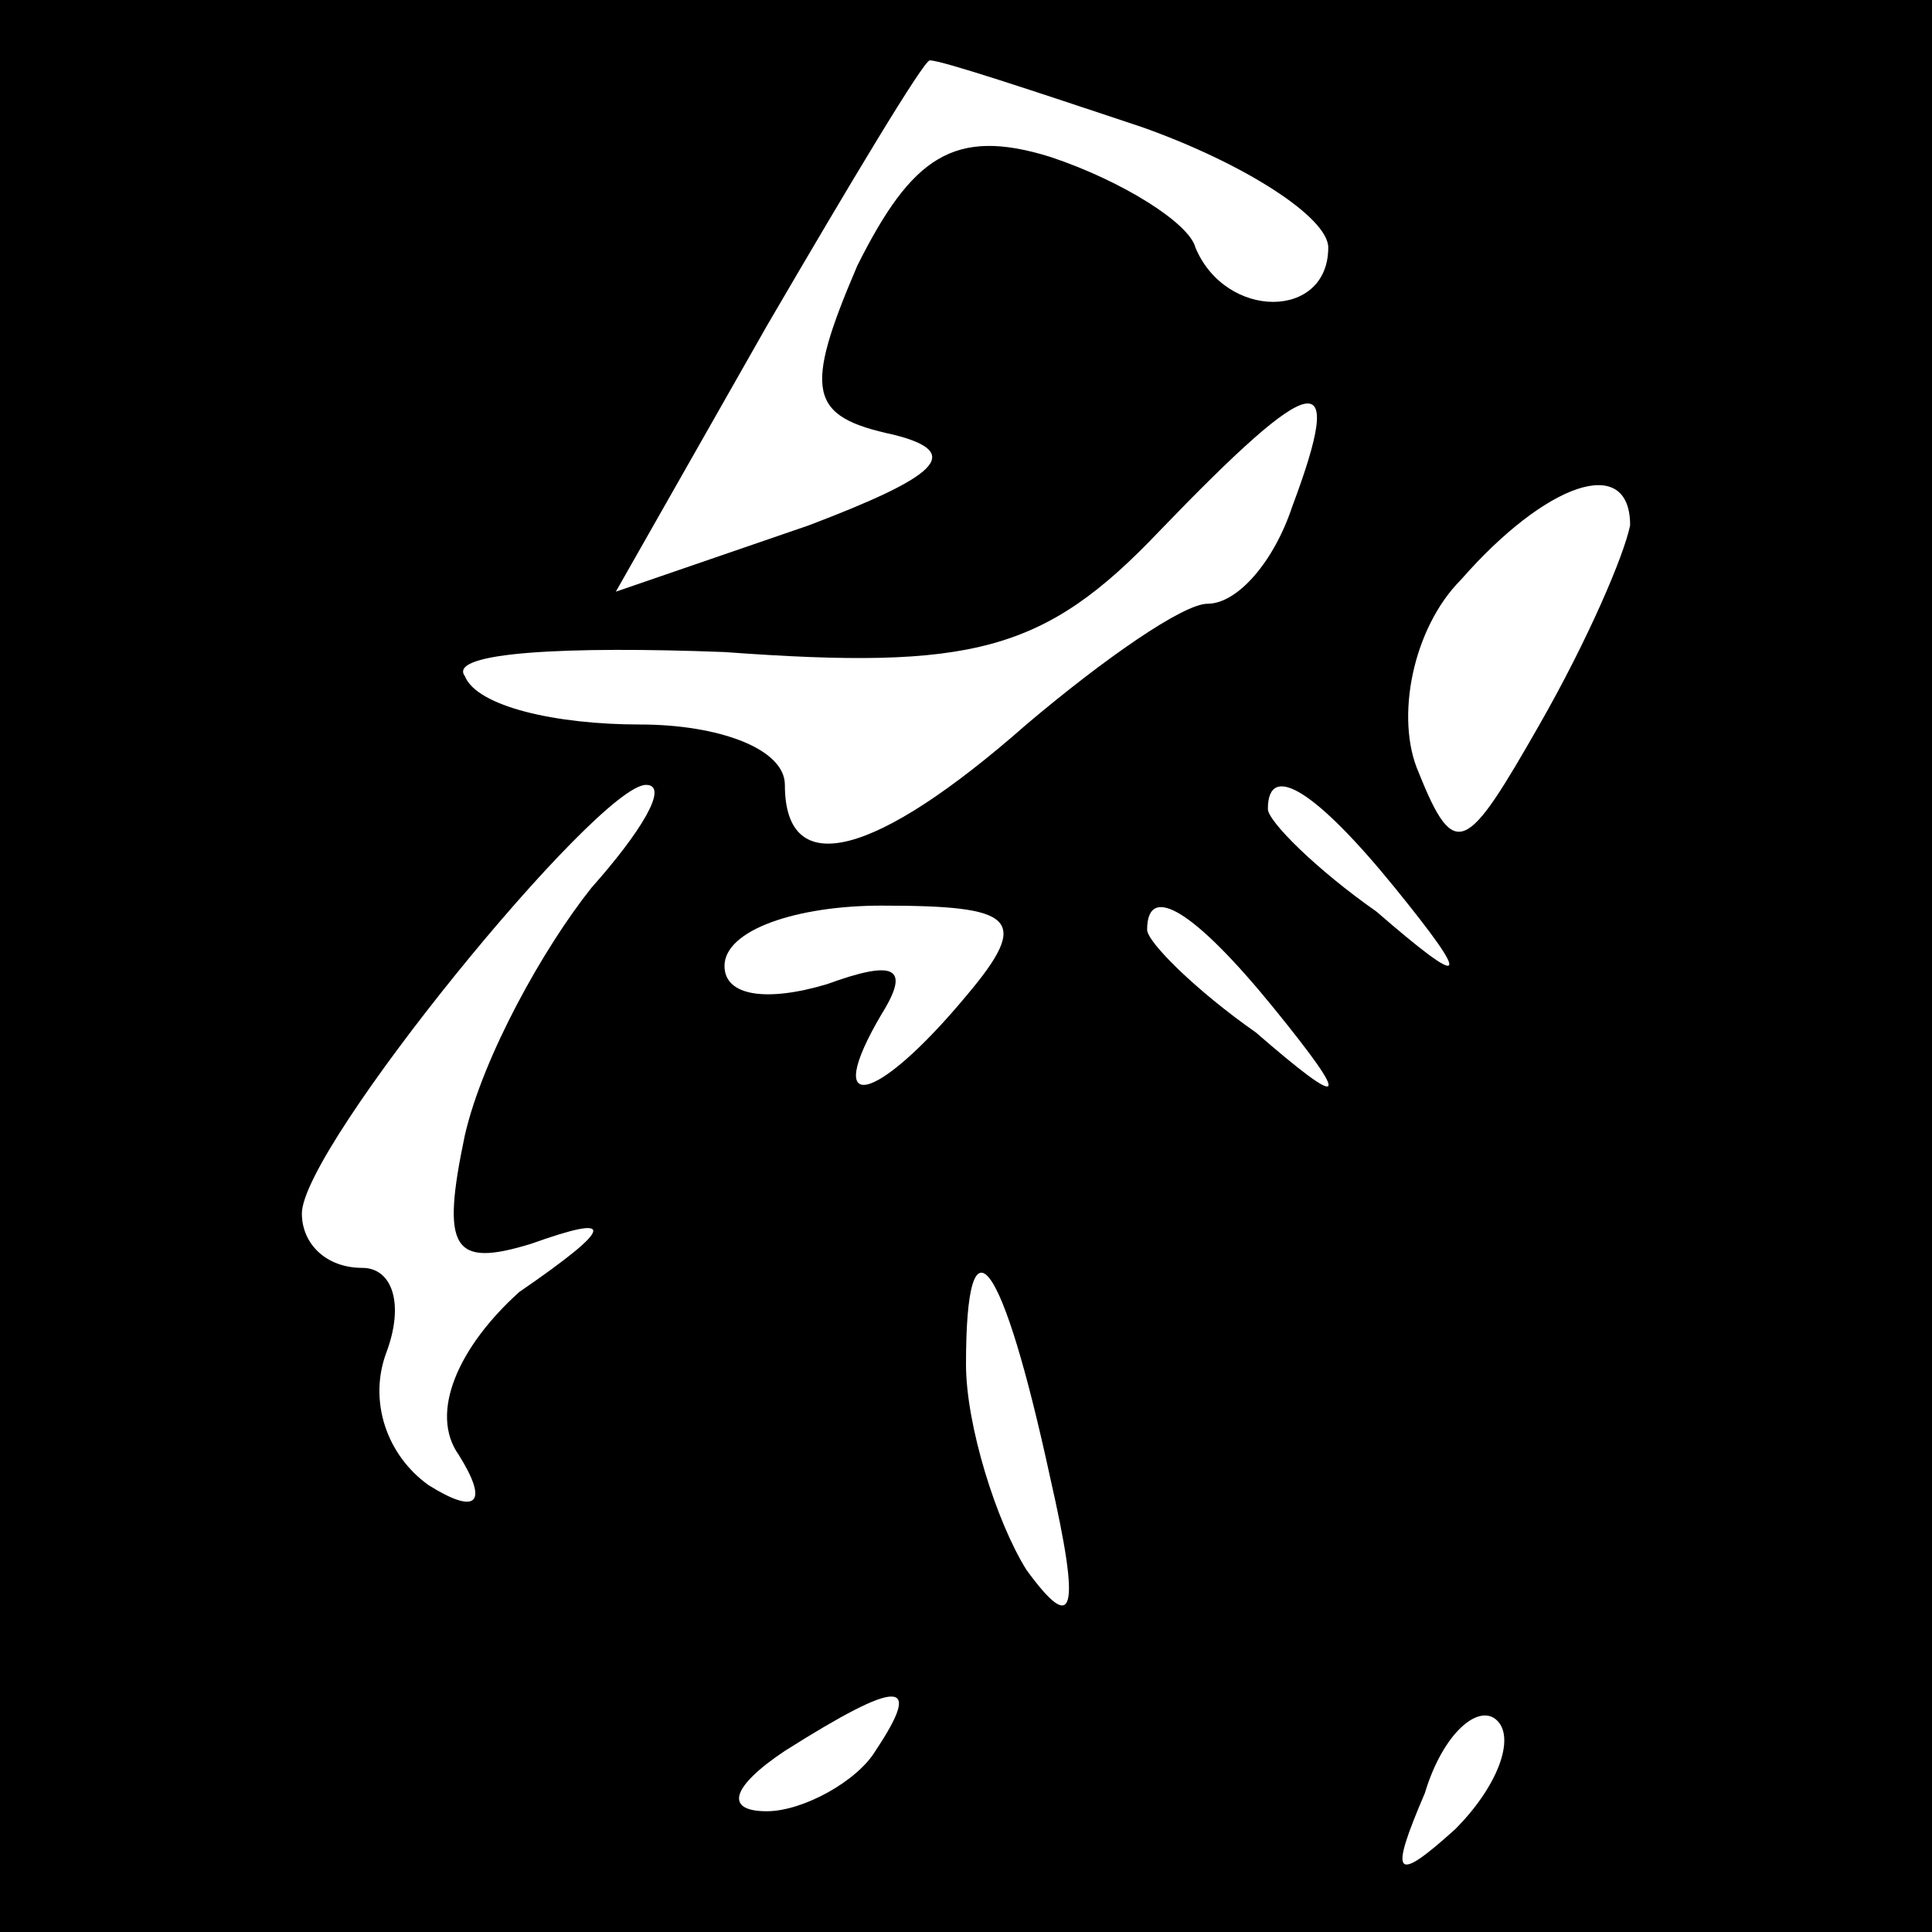 <?xml version="1.0" standalone="no"?>
<!DOCTYPE svg PUBLIC "-//W3C//DTD SVG 20010904//EN"
 "http://www.w3.org/TR/2001/REC-SVG-20010904/DTD/svg10.dtd">
<svg version="1.0" xmlns="http://www.w3.org/2000/svg"
 width="32pt" height="32pt" viewBox="0 0 32 32"
 preserveAspectRatio="xMidYMid meet">
<rect x="0" y="0" width="32" height="32" fill="#808080" stroke="none"/>
<g transform="translate(0,32) scale(0.1,-0.1)"
fill="#000000" stroke="none">
<path fill="#000000" stroke="none" d="M0 160 l0 -160 160 0 160 0 0 160 0
160 -160 0 -160 0 0 -160z"/>
<path fill="#ffffff" stroke="none" d="M189 299 c17 -6 31 -15 31 -20 0 -12
-17 -12 -22 0 -1 4 -12 11 -24 15 -16 5 -23 0 -32 -18 -9 -21 -8 -25 6 -28 12
-3 7 -7 -14 -15 l-32 -11 25 44 c14 24 26 44 27 44 2 0 17 -5 35 -11z"/>
<path fill="#ffffff" stroke="none" d="M214 236 c-3 -9 -9 -16 -14 -16 -4 0
-17 -9 -30 -20 -25 -22 -40 -26 -40 -10 0 6 -11 10 -24 10 -14 0 -27 3 -29 8
-3 4 17 5 43 4 41 -3 53 0 72 20 26 27 31 28 22 4z"/>
<path fill="#ffffff" stroke="none" d="M270 233 c-1 -5 -7 -19 -15 -33 -12
-21 -14 -23 -20 -8 -4 9 -1 24 7 32 14 16 28 21 28 9z"/>
<path fill="#ffffff" stroke="none" d="M98 173 c-8 -10 -18 -28 -21 -41 -4
-19 -2 -22 11 -18 14 5 14 3 -2 -8 -10 -9 -15 -20 -10 -27 5 -8 3 -10 -5 -5
-7 5 -10 14 -7 22 3 8 1 14 -4 14 -6 0 -10 4 -10 9 0 11 49 71 57 71 4 0 -1
-8 -9 -17z"/>
<path fill="#ffffff" stroke="none" d="M231 173 c13 -16 12 -17 -3 -4 -10 7
-18 15 -18 17 0 8 8 3 21 -13z"/>
<path fill="#ffffff" stroke="none" d="M160 155 c-15 -18 -24 -20 -14 -3 5 8
2 9 -9 5 -10 -3 -17 -2 -17 3 0 6 12 10 26 10 22 0 25 -2 14 -15z"/>
<path fill="#ffffff" stroke="none" d="M211 153 c13 -16 12 -17 -3 -4 -10 7
-18 15 -18 17 0 8 8 3 21 -13z"/>
<path fill="#ffffff" stroke="none" d="M174 75 c5 -22 4 -26 -4 -15 -5 8 -10
24 -10 34 0 26 6 18 14 -19z"/>
<path fill="#ffffff" stroke="none" d="M145 30 c-3 -5 -12 -10 -18 -10 -7 0
-6 4 3 10 19 12 23 12 15 0z"/>
<path fill="#ffffff" stroke="none" d="M241 17 c-10 -9 -11 -8 -5 6 3 10 9 15
12 12 3 -3 0 -11 -7 -18z"/>
</g>
</svg>
